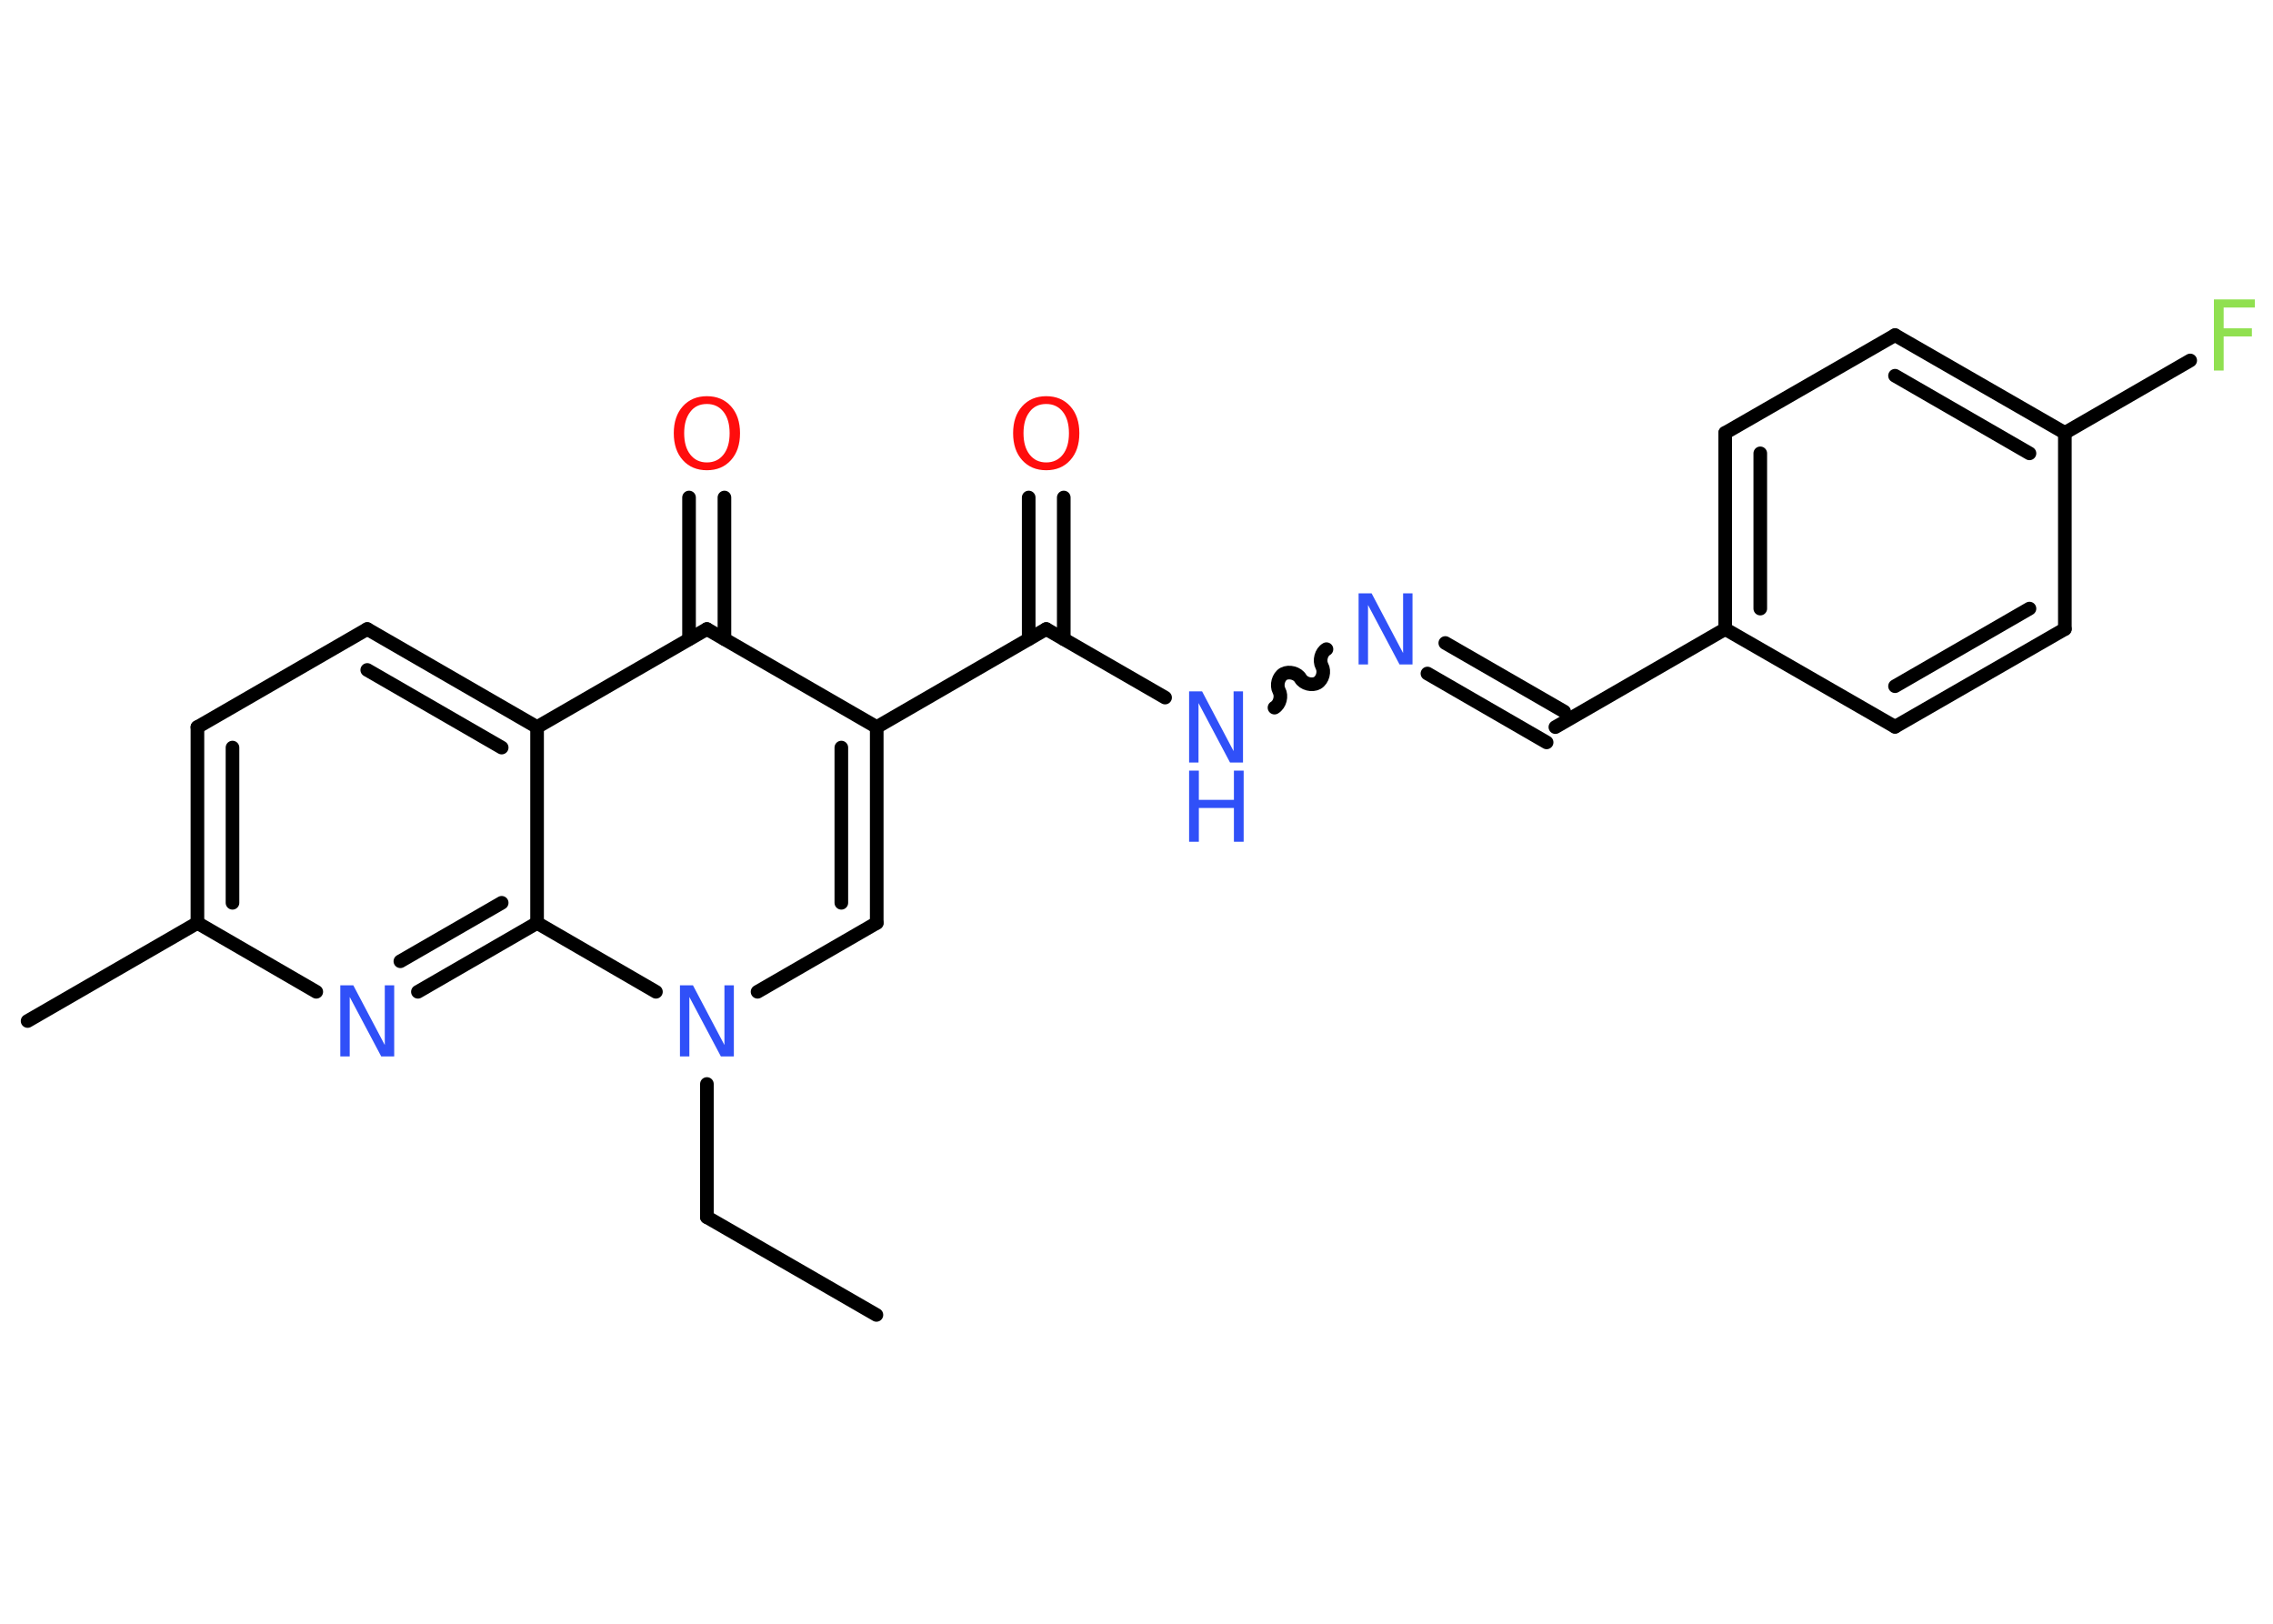 <?xml version='1.0' encoding='UTF-8'?>
<!DOCTYPE svg PUBLIC "-//W3C//DTD SVG 1.1//EN" "http://www.w3.org/Graphics/SVG/1.1/DTD/svg11.dtd">
<svg version='1.2' xmlns='http://www.w3.org/2000/svg' xmlns:xlink='http://www.w3.org/1999/xlink' width='70.0mm' height='50.0mm' viewBox='0 0 70.0 50.0'>
  <desc>Generated by the Chemistry Development Kit (http://github.com/cdk)</desc>
  <g stroke-linecap='round' stroke-linejoin='round' stroke='#000000' stroke-width='.42' fill='#3050F8'>
    <rect x='.0' y='.0' width='70.0' height='50.0' fill='#FFFFFF' stroke='none'/>
    <g id='mol1' class='mol'>
      <line id='mol1bnd1' class='bond' x1='26.99' y1='40.49' x2='21.77' y2='37.48'/>
      <line id='mol1bnd2' class='bond' x1='21.77' y1='37.48' x2='21.77' y2='33.38'/>
      <line id='mol1bnd3' class='bond' x1='23.33' y1='30.54' x2='27.0' y2='28.42'/>
      <g id='mol1bnd4' class='bond'>
        <line x1='27.0' y1='28.42' x2='27.0' y2='22.39'/>
        <line x1='25.91' y1='27.8' x2='25.91' y2='23.02'/>
      </g>
      <line id='mol1bnd5' class='bond' x1='27.0' y1='22.39' x2='32.22' y2='19.37'/>
      <g id='mol1bnd6' class='bond'>
        <line x1='31.68' y1='19.68' x2='31.68' y2='15.32'/>
        <line x1='32.76' y1='19.68' x2='32.76' y2='15.32'/>
      </g>
      <line id='mol1bnd7' class='bond' x1='32.22' y1='19.37' x2='35.88' y2='21.48'/>
      <path id='mol1bnd8' class='bond' d='M40.85 19.99c-.16 .09 -.23 .35 -.14 .52c.09 .16 .03 .42 -.14 .52c-.16 .09 -.42 .03 -.52 -.14c-.09 -.16 -.35 -.23 -.52 -.14c-.16 .09 -.23 .35 -.14 .52c.09 .16 .03 .42 -.14 .52' fill='none' stroke='#000000' stroke-width='.42'/>
      <g id='mol1bnd9' class='bond'>
        <line x1='44.51' y1='19.8' x2='48.17' y2='21.91'/>
        <line x1='43.96' y1='20.74' x2='47.63' y2='22.86'/>
      </g>
      <line id='mol1bnd10' class='bond' x1='47.9' y1='22.39' x2='53.13' y2='19.37'/>
      <g id='mol1bnd11' class='bond'>
        <line x1='53.13' y1='13.33' x2='53.13' y2='19.37'/>
        <line x1='54.21' y1='13.96' x2='54.21' y2='18.74'/>
      </g>
      <line id='mol1bnd12' class='bond' x1='53.13' y1='13.33' x2='58.36' y2='10.32'/>
      <g id='mol1bnd13' class='bond'>
        <line x1='63.59' y1='13.33' x2='58.36' y2='10.32'/>
        <line x1='62.5' y1='13.96' x2='58.36' y2='11.57'/>
      </g>
      <line id='mol1bnd14' class='bond' x1='63.59' y1='13.33' x2='67.45' y2='11.1'/>
      <line id='mol1bnd15' class='bond' x1='63.59' y1='13.33' x2='63.59' y2='19.37'/>
      <g id='mol1bnd16' class='bond'>
        <line x1='58.36' y1='22.38' x2='63.59' y2='19.37'/>
        <line x1='58.36' y1='21.13' x2='62.5' y2='18.74'/>
      </g>
      <line id='mol1bnd17' class='bond' x1='53.13' y1='19.37' x2='58.36' y2='22.38'/>
      <line id='mol1bnd18' class='bond' x1='27.0' y1='22.39' x2='21.77' y2='19.37'/>
      <g id='mol1bnd19' class='bond'>
        <line x1='21.22' y1='19.68' x2='21.22' y2='15.32'/>
        <line x1='22.31' y1='19.68' x2='22.31' y2='15.32'/>
      </g>
      <line id='mol1bnd20' class='bond' x1='21.77' y1='19.37' x2='16.54' y2='22.39'/>
      <g id='mol1bnd21' class='bond'>
        <line x1='16.54' y1='22.39' x2='11.31' y2='19.37'/>
        <line x1='15.45' y1='23.02' x2='11.31' y2='20.63'/>
      </g>
      <line id='mol1bnd22' class='bond' x1='11.31' y1='19.37' x2='6.08' y2='22.39'/>
      <g id='mol1bnd23' class='bond'>
        <line x1='6.08' y1='22.39' x2='6.08' y2='28.42'/>
        <line x1='7.16' y1='23.02' x2='7.16' y2='27.8'/>
      </g>
      <line id='mol1bnd24' class='bond' x1='6.08' y1='28.42' x2='.85' y2='31.44'/>
      <line id='mol1bnd25' class='bond' x1='6.08' y1='28.42' x2='9.74' y2='30.54'/>
      <g id='mol1bnd26' class='bond'>
        <line x1='12.87' y1='30.54' x2='16.54' y2='28.42'/>
        <line x1='12.33' y1='29.6' x2='15.45' y2='27.8'/>
      </g>
      <line id='mol1bnd27' class='bond' x1='16.54' y1='22.39' x2='16.54' y2='28.42'/>
      <line id='mol1bnd28' class='bond' x1='20.2' y1='30.54' x2='16.54' y2='28.42'/>
      <path id='mol1atm3' class='atom' d='M20.94 30.34h.4l.97 1.84v-1.84h.29v2.19h-.4l-.97 -1.83v1.83h-.29v-2.19z' stroke='none'/>
      <path id='mol1atm7' class='atom' d='M32.22 12.44q-.33 .0 -.51 .24q-.19 .24 -.19 .66q.0 .42 .19 .66q.19 .24 .51 .24q.32 .0 .51 -.24q.19 -.24 .19 -.66q.0 -.42 -.19 -.66q-.19 -.24 -.51 -.24zM32.22 12.2q.46 .0 .74 .31q.28 .31 .28 .83q.0 .52 -.28 .83q-.28 .31 -.74 .31q-.46 .0 -.74 -.31q-.28 -.31 -.28 -.83q.0 -.52 .28 -.83q.28 -.31 .74 -.31z' stroke='none' fill='#FF0D0D'/>
      <g id='mol1atm8' class='atom'>
        <path d='M36.62 21.29h.4l.97 1.84v-1.84h.29v2.19h-.4l-.97 -1.83v1.83h-.29v-2.19z' stroke='none'/>
        <path d='M36.62 23.73h.3v.9h1.08v-.9h.3v2.19h-.3v-1.04h-1.08v1.04h-.3v-2.19z' stroke='none'/>
      </g>
      <path id='mol1atm9' class='atom' d='M41.84 18.27h.4l.97 1.84v-1.84h.29v2.19h-.4l-.97 -1.83v1.83h-.29v-2.19z' stroke='none'/>
      <path id='mol1atm15' class='atom' d='M68.18 9.22h1.26v.25h-.96v.64h.87v.25h-.87v1.05h-.3v-2.19z' stroke='none' fill='#90E050'/>
      <path id='mol1atm19' class='atom' d='M21.77 12.44q-.33 .0 -.51 .24q-.19 .24 -.19 .66q.0 .42 .19 .66q.19 .24 .51 .24q.32 .0 .51 -.24q.19 -.24 .19 -.66q.0 -.42 -.19 -.66q-.19 -.24 -.51 -.24zM21.77 12.2q.46 .0 .74 .31q.28 .31 .28 .83q.0 .52 -.28 .83q-.28 .31 -.74 .31q-.46 .0 -.74 -.31q-.28 -.31 -.28 -.83q.0 -.52 .28 -.83q.28 -.31 .74 -.31z' stroke='none' fill='#FF0D0D'/>
      <path id='mol1atm25' class='atom' d='M10.48 30.34h.4l.97 1.84v-1.84h.29v2.19h-.4l-.97 -1.83v1.83h-.29v-2.19z' stroke='none'/>
    </g>
  </g>
</svg>
